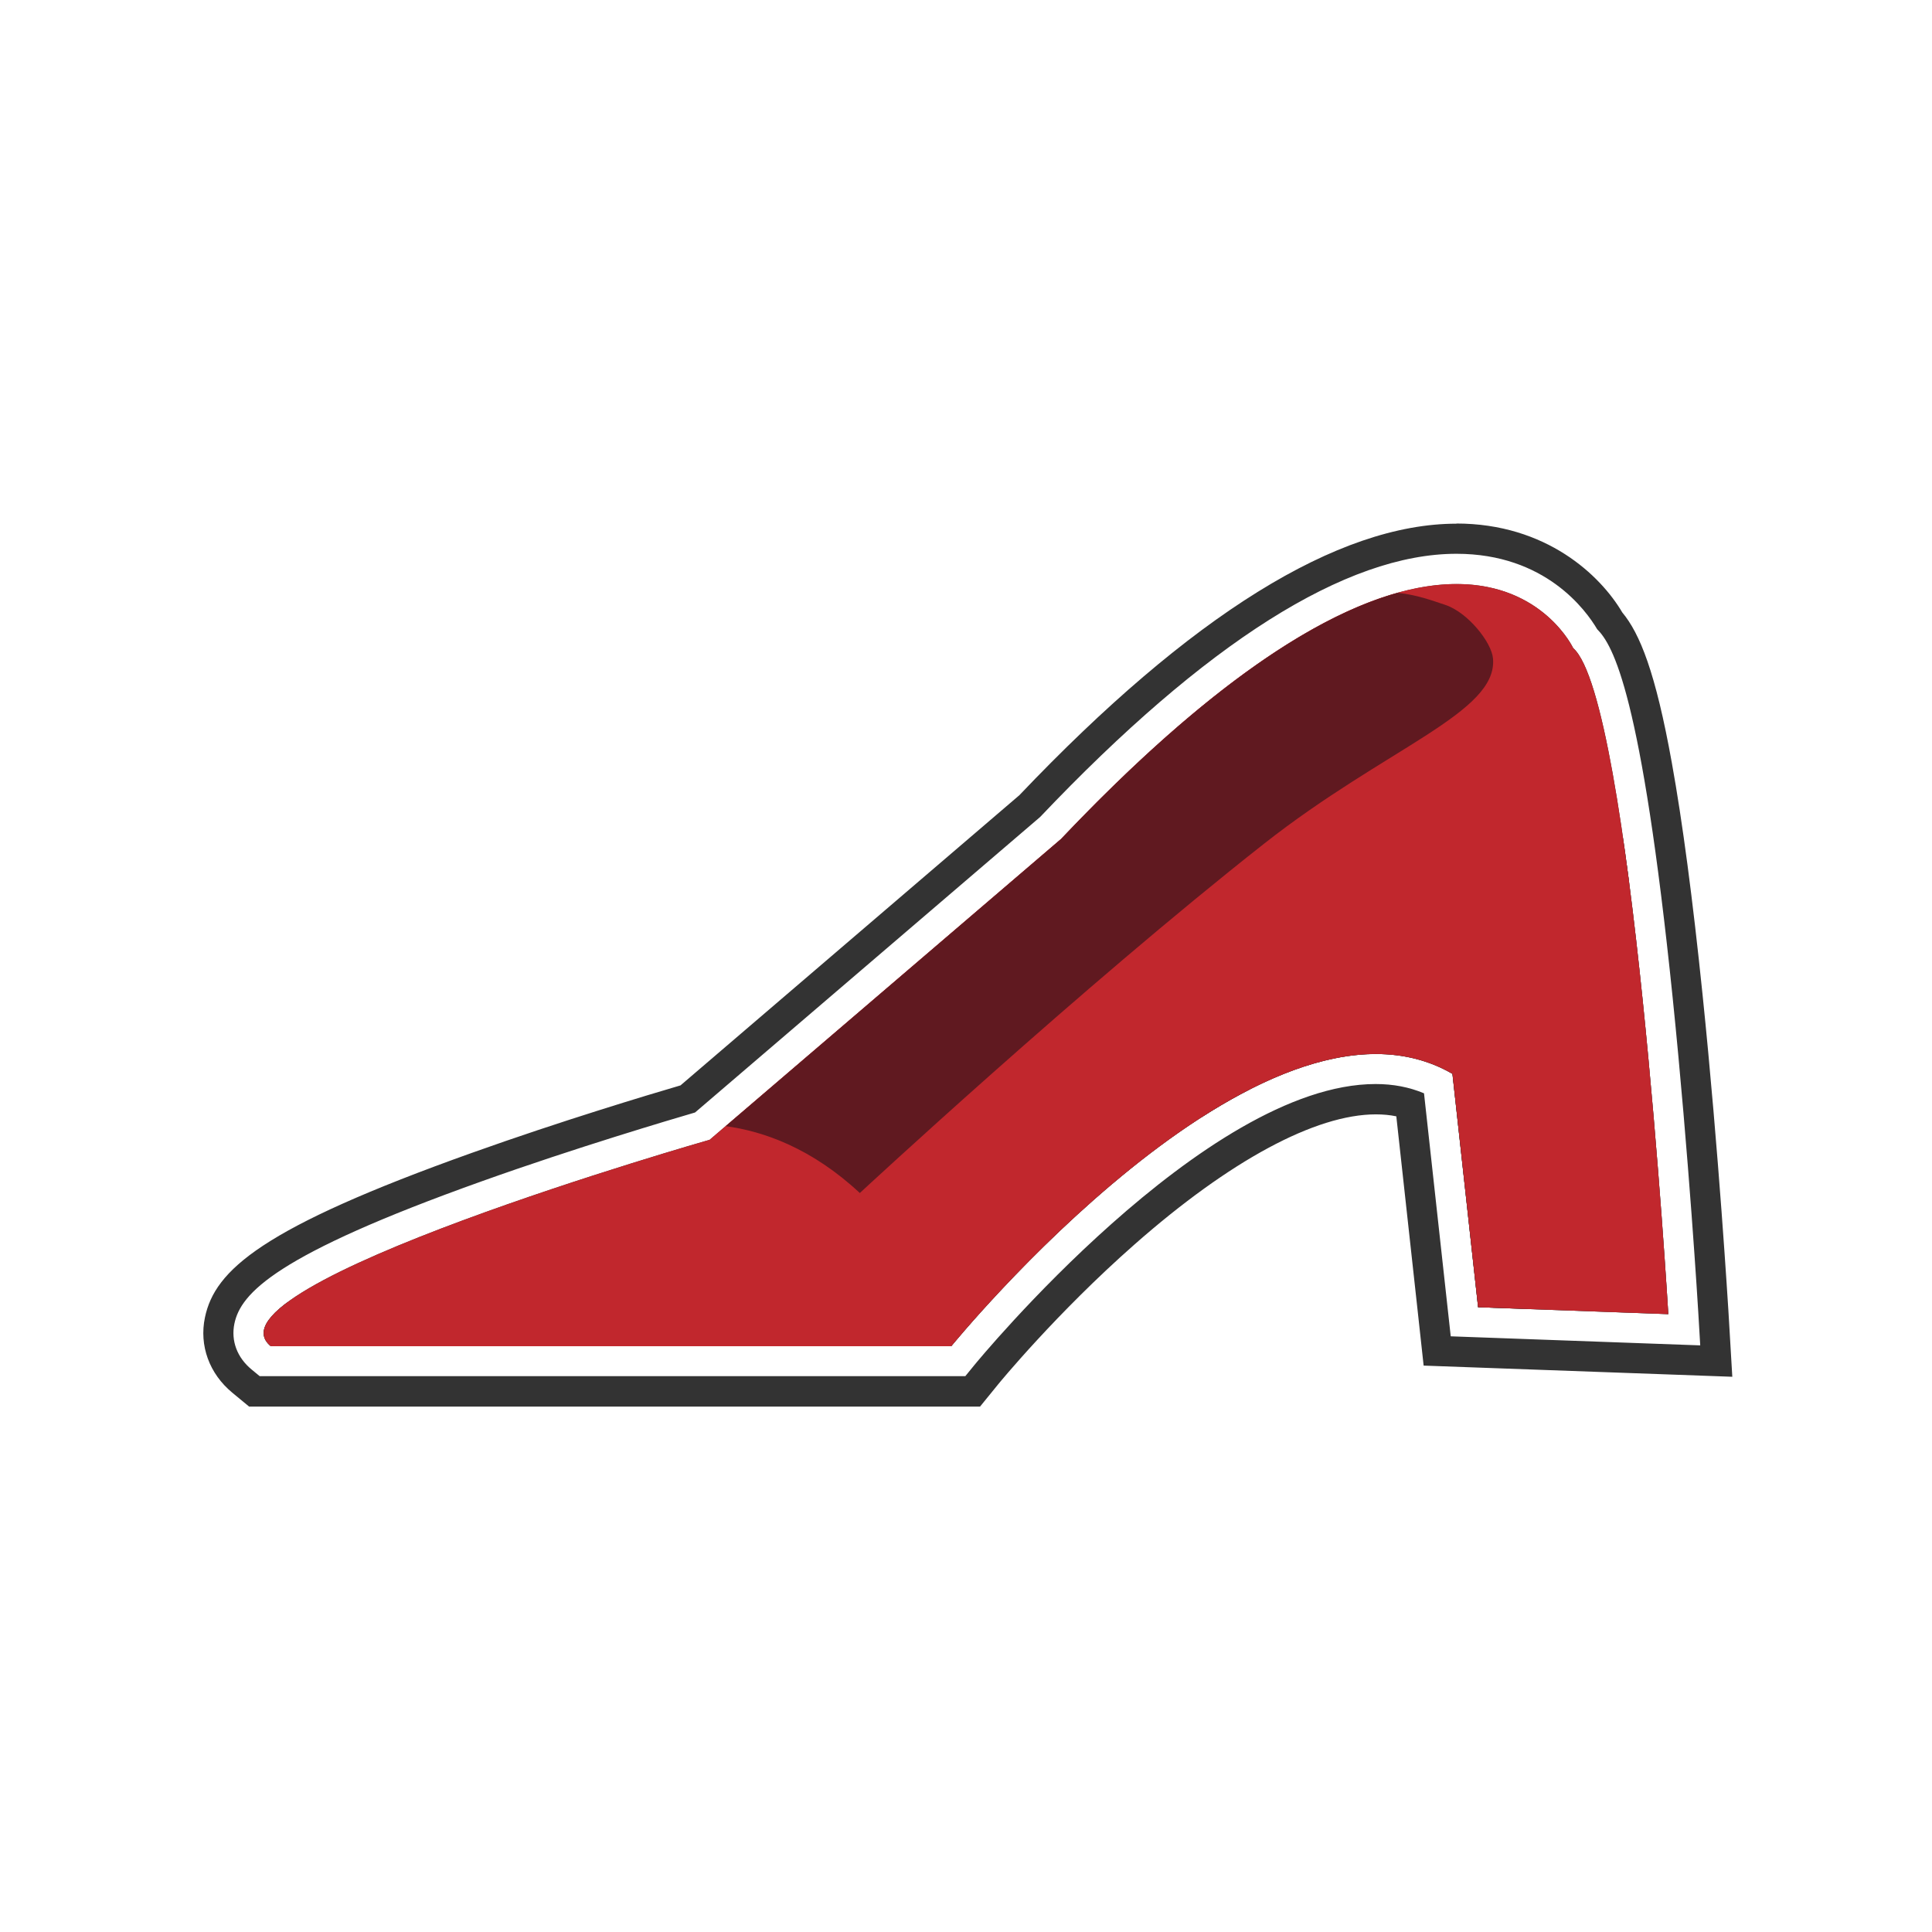 <svg xmlns="http://www.w3.org/2000/svg" xmlns:xlink="http://www.w3.org/1999/xlink" width="256" height="256" viewBox="0 0 256 256"><path d="M34.447 182.38l-1.108-.914c-1.92-1.584-2.75-3.8-2.28-6.077.84-4.02 5.39-9.09 32.8-18.87 12.48-4.46 24.94-8.14 28.24-9.11l45.72-39.15c21.98-23.15 40.55-34.88 55.17-34.88 11.77 0 17.16 7.48 18.64 9.99 2.11 2.12 5.87 8.57 10 48.76 2.16 21.06 3.39 41.55 3.4 41.75l.26 4.39-33.06-1.2-3.54-32.2c-1.96-.82-4.07-1.23-6.41-1.23-22.58 0-52.87 36.87-53.17 37.24l-1.2 1.47h-93.5zm158.56-104.99c11.462 0 15.452 8.487 15.452 8.487 7.75 6.787 12.6 88.253 12.6 88.253l-25.21-.916-3.4-30.926c-3.17-1.827-6.59-2.625-10.14-2.625-24.77 0-56.27 38.717-56.27 38.717H35.88c-9.693-8 58.17-27.358 58.17-27.358l46.54-39.844C165.98 84.402 182.58 77.39 193 77.39m0-8c-15.73 0-35.22 12.11-57.93 35.98l-44.9 38.45c-4.25 1.246-15.786 4.705-27.642 8.94-27.85 9.937-34.06 15.524-35.373 21.812-.78 3.727.582 7.458 3.64 9.98l2.217 1.83h96.847l2.4-2.95c.07-.09 7.71-9.42 18.09-18.553 12.62-11.11 23.97-17.22 31.96-17.22.95 0 1.85.08 2.71.26l2.87 26.16.75 6.87 6.9.25 25.2.91 8.8.32-.52-8.79c-.02-.21-1.25-20.78-3.43-41.93-1.29-12.52-2.65-22.82-4.06-30.62-2.16-12.02-4.24-17.14-6.57-19.94-2.88-4.89-10.05-11.78-22.01-11.78z" fill="#333"/><defs><path id="a" d="M94.057 151.02s-67.865 19.36-58.172 27.36h90.168s41.197-50.638 66.41-36.093l3.396 30.926 25.2.916s-4.85-81.47-12.61-88.26c0 0-14.54-30.93-67.86 25.3l-46.54 39.84z"/></defs><clipPath><use xlink:href="#a" overflow="visible"/></clipPath><defs><path id="b" d="M94.057 151.02s-67.865 19.36-58.172 27.36h90.168s41.197-50.638 66.41-36.093l3.396 30.926 25.2.916s-4.85-81.47-12.61-88.26c0 0-14.54-30.93-67.86 25.3l-46.54 39.84z"/></defs><clipPath id="c"><use xlink:href="#b" overflow="visible"/></clipPath><path fill="#333" d="M31.54 178.432l-.03-5.822 93.34-.476c8.44-8.304 71.066-68.634 102.242-61l-1.385 5.647c-29.535-7.26-96.924 59.64-97.598 60.32l-1.24 3.04-95.33-1.69z" clip-path="url(#c)"/><defs><path id="d" d="M94.057 151.02s-67.865 19.36-58.172 27.36h90.168s41.197-50.638 66.41-36.093l3.396 30.926 25.2.916s-4.85-81.47-12.61-88.26c0 0-14.54-30.93-67.86 25.3l-46.54 39.84z"/></defs><clipPath id="e"><use xlink:href="#d" overflow="visible"/></clipPath><g clip-path="url(#e)"><path fill="#4D4D4D" d="M191.014 126.082s27.148-16.734 33.69-11.88c6.548 4.853 7.517 63.99 7.517 63.99l-38.53-2.665-2.67-49.445z"/><path fill="#333" d="M193.922 122.2l10.426 8.97-1.7 53.568-19.634-.73-24.477-37.085 34.422-25.204z"/></g><path fill="#C1272D" d="M94.057 151.02s-67.865 19.36-58.172 27.36h90.168s41.197-50.638 66.41-36.093l3.396 30.926 25.2.916s-4.85-81.47-12.61-88.26c0 0-14.54-30.93-67.86 25.3l-46.54 39.84z"/><path fill="#601920" d="M197.83 87.254c-.182-2.15-3.346-6.125-6.336-7.108-1.768-.583-3.756-1.33-6.297-1.595-10.347 2.89-24.797 11.75-44.602 32.63l-44.428 38.04c5.058.69 11.41 2.94 17.764 8.86 0 0 29.3-27.2 53.57-46.29 16.22-12.76 30.95-17.36 30.33-24.52z"/></svg>